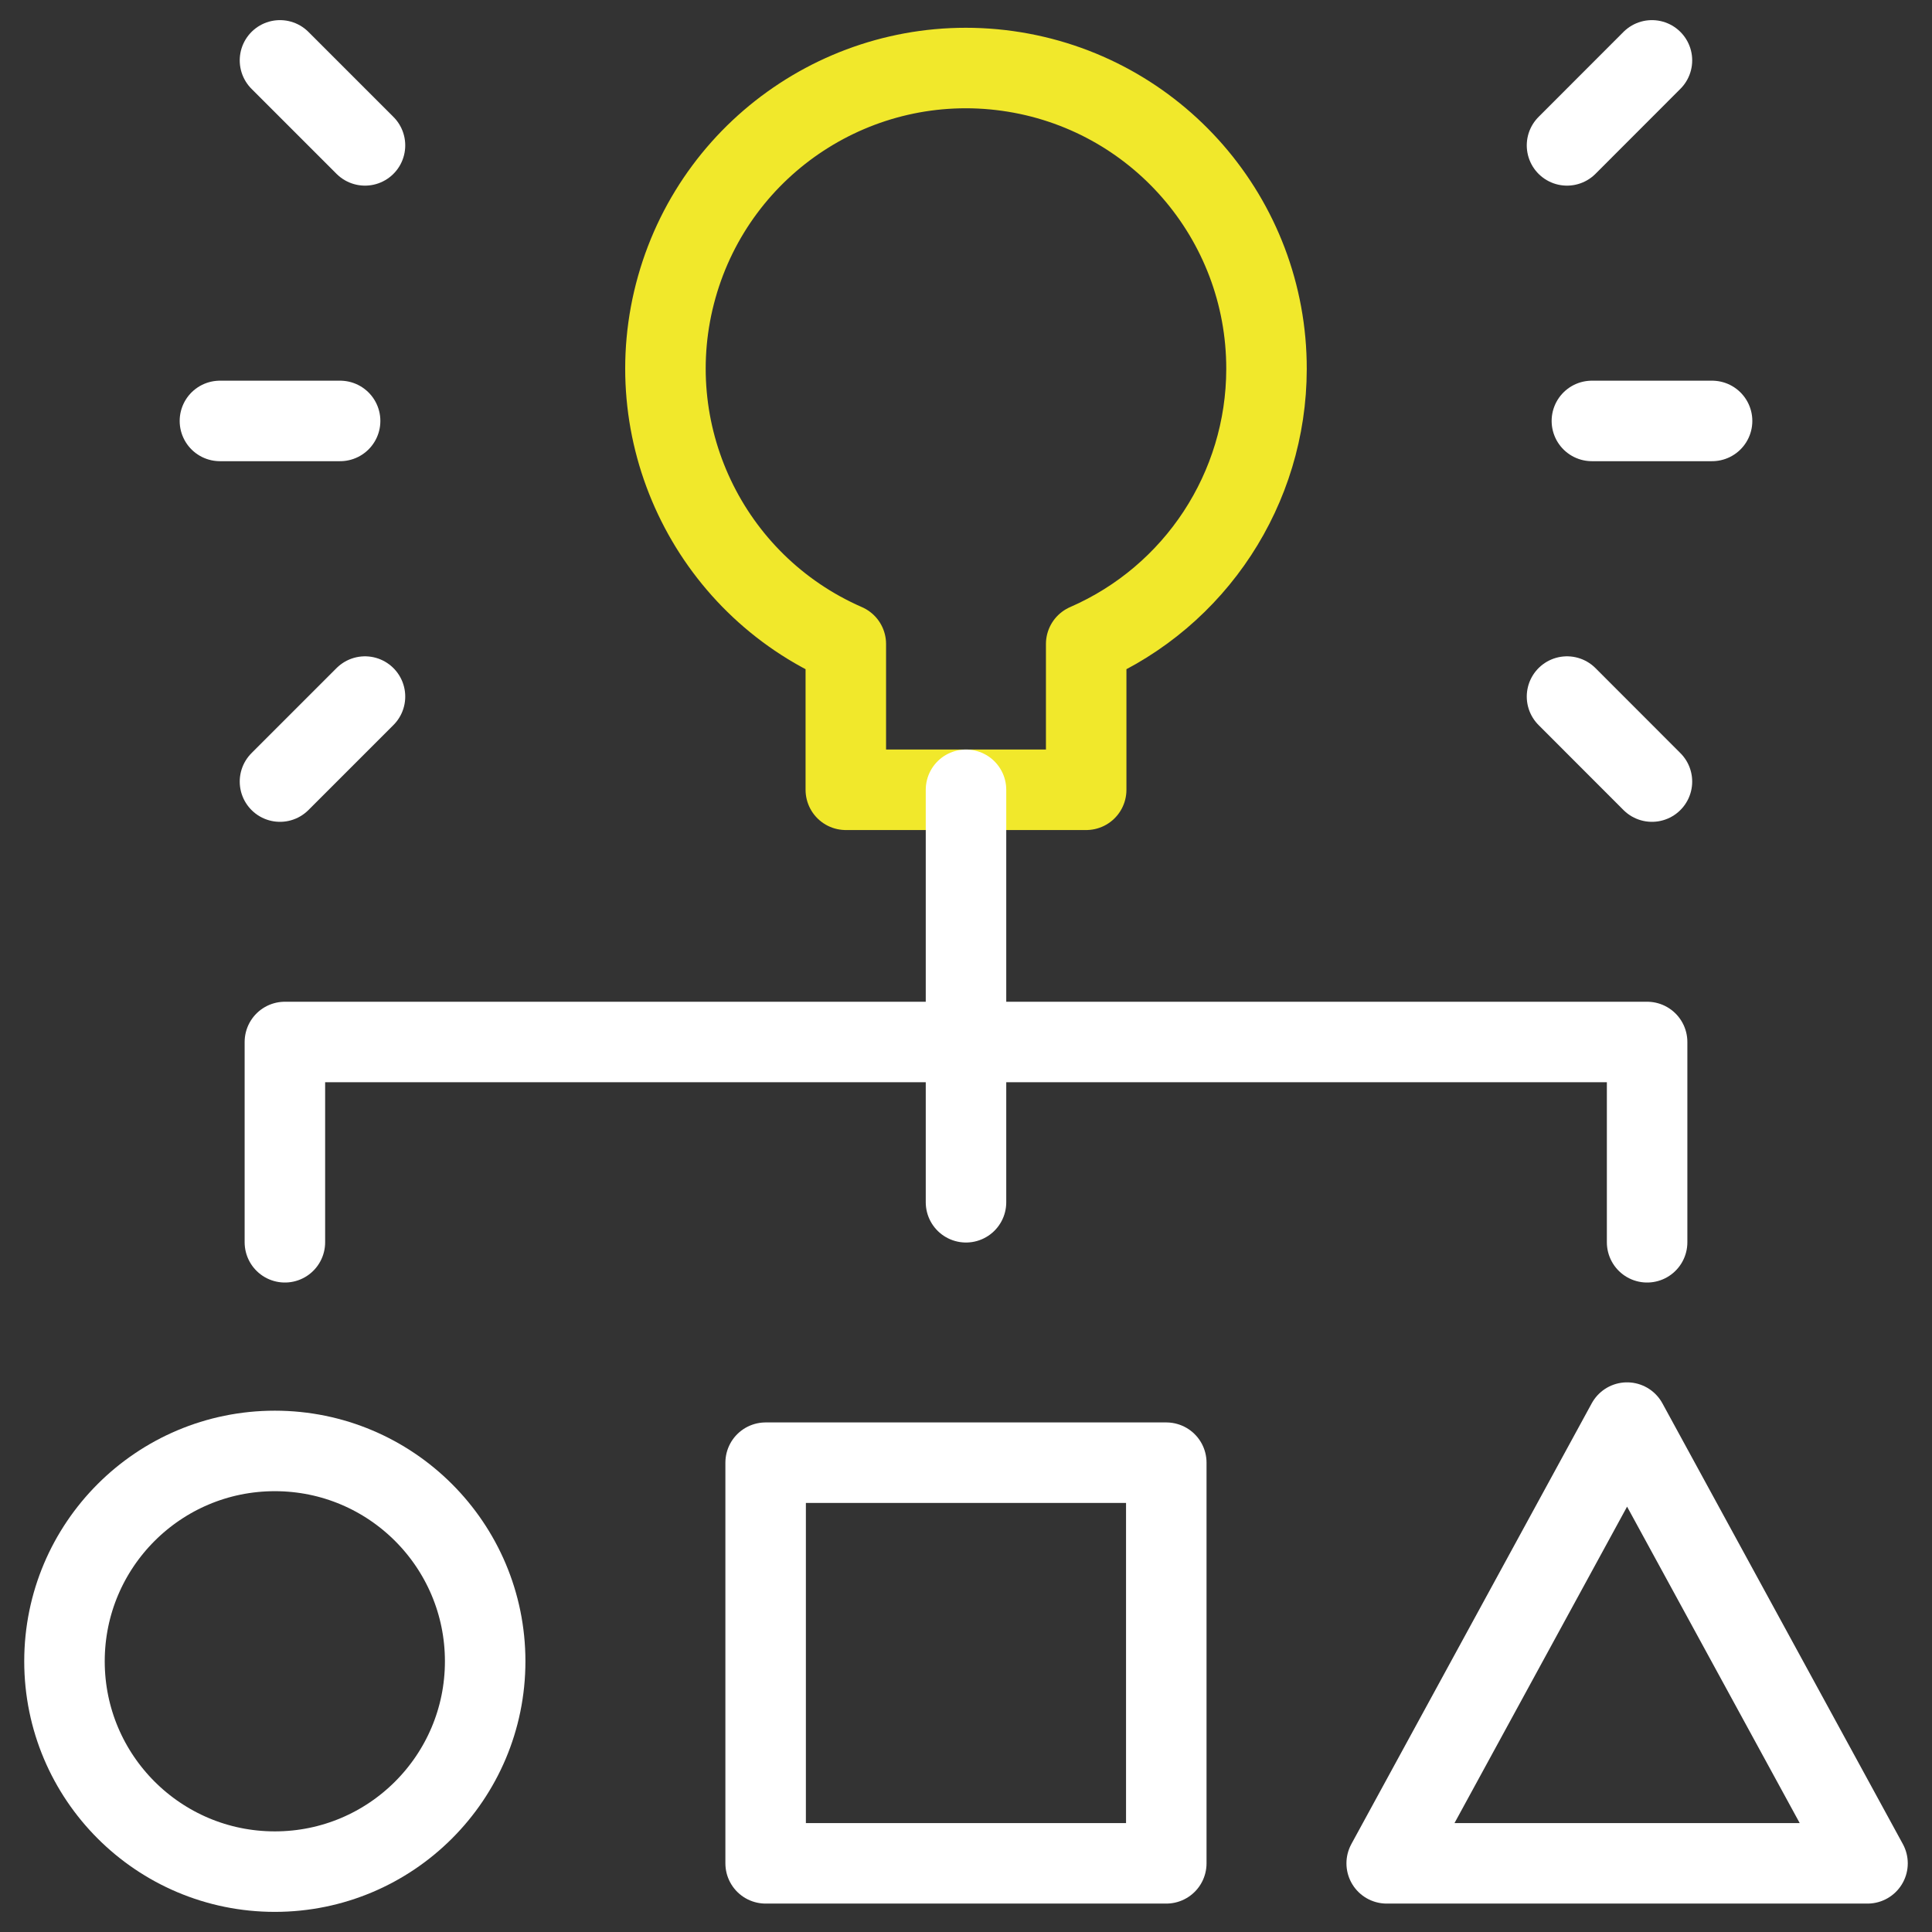 <?xml version="1.0" encoding="UTF-8"?> <svg xmlns="http://www.w3.org/2000/svg" xmlns:xlink="http://www.w3.org/1999/xlink" width="48px" height="48px" viewBox="0 0 48 48"><rect x="0" y="0" width="48" height="48" fill="#333333" stroke="none"/><!-- Generator: Sketch 55.2 (78181) - https://sketchapp.com/ --><title>idea-strategy</title><desc>Created with Sketch.</desc><g id="Services" stroke="none" stroke-width="1" fill="none" fill-rule="evenodd" stroke-linecap="round" stroke-linejoin="round"><g id="Bonfire-Service-SEO-(Desktop)" transform="translate(-557, -4948)" stroke-width="2"><g id="Group-7" transform="translate(421, 4195)"><g id="Group-5" transform="translate(0, 176)"><g id="idea-strategy" transform="translate(137, 578)"><circle id="Oval" stroke="#FFFFFF" cx="5.828" cy="40.274" r="5.226"></circle><rect id="Rectangle" stroke="#FFFFFF" x="18.022" y="35.34" width="9.954" height="9.954"></rect><polygon id="Path" stroke="#FFFFFF" points="45.398 45.294 33.452 45.294 39.424 34.344"></polygon><path d="M30.466,8.17 C30.472,4.439 27.724,1.277 24.029,0.762 C20.334,0.248 16.827,2.54 15.814,6.131 C14.802,9.721 16.595,13.508 20.014,15 L20.014,18.622 L25.986,18.622 L25.986,15 C28.704,13.816 30.462,11.135 30.466,8.17 L30.466,8.17 Z" id="Path" stroke="#F1E82B"></path><polyline id="Path" stroke="#FFFFFF" points="6.078 29.864 6.078 24.888 39.922 24.888 39.922 29.864"></polyline><path d="M38.55,9.458 L41.536,9.458" id="Path" stroke="#FFFFFF"></path><path d="M37.932,16.306 L40.042,18.418" id="Path" stroke="#FFFFFF"></path><path d="M37.932,2.612 L40.042,0.5" id="Path" stroke="#FFFFFF"></path><path d="M7.45,9.458 L4.464,9.458" id="Path" stroke="#FFFFFF"></path><path d="M8.068,16.306 L5.956,18.418" id="Path" stroke="#FFFFFF"></path><path d="M8.068,2.612 L5.956,0.5" id="Path" stroke="#FFFFFF"></path><path d="M23,18.622 L23,28.87" id="Path" stroke="#FFFFFF"></path></g></g></g></g></g></svg> 